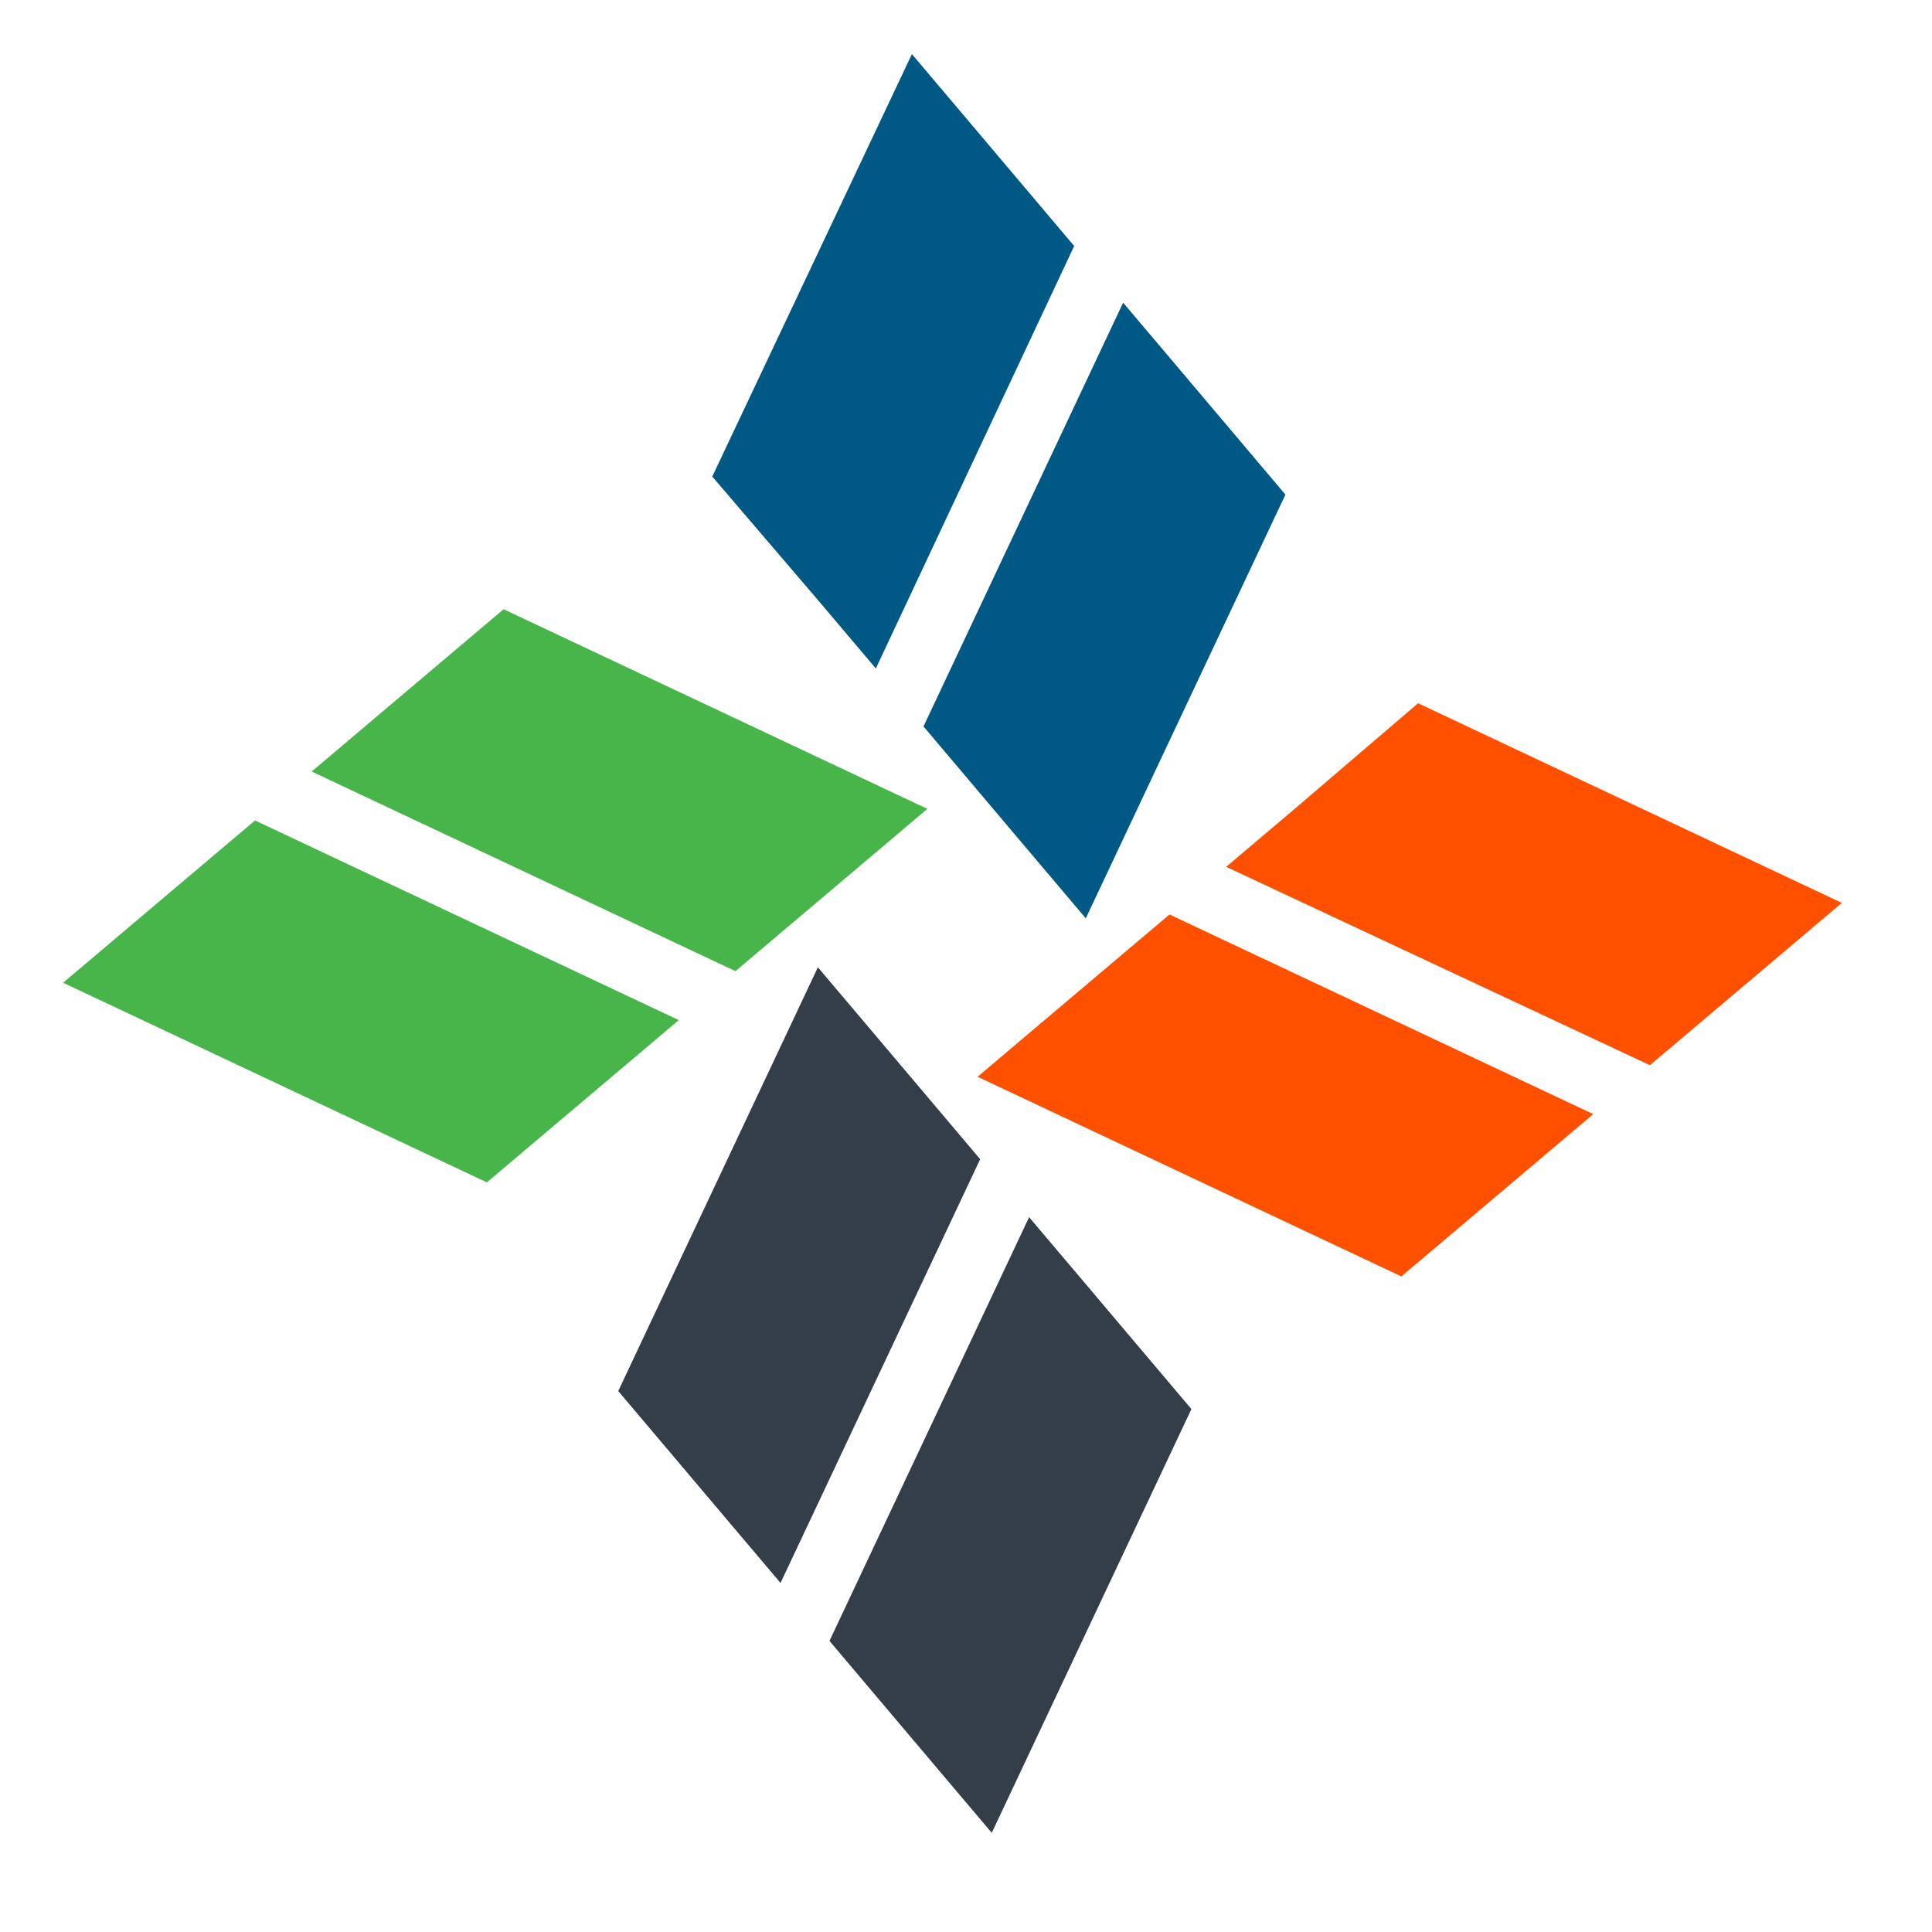 <?xml version="1.0" encoding="utf-8"?>
<!-- Generator: Adobe Illustrator 18.1.0, SVG Export Plug-In . SVG Version: 6.00 Build 0)  -->
<svg version="1.0" id="Layer_1" xmlns="http://www.w3.org/2000/svg" xmlns:xlink="http://www.w3.org/1999/xlink" x="0px" y="0px"
	 viewBox="0 0 150 150" enable-background="new 0 0 150 150" xml:space="preserve">
<g>
	<g>
		<g>
			<path fill="#005984" d="M55.3,37L70.8,4.2l4.4,5.2l8.2,9.7L68,51.9l-4.4-5.2L55.3,37z M71.7,56.4l15.5-32.9l4.4,5.2l8.2,9.7
				L84.3,71.3l-4.4-5.2L71.7,56.4z"/>
		</g>
	</g>
	<g>
		<g>
			<path fill="#FF5000" d="M90.8,71l32.9,15.5l-5.2,4.4l-9.7,8.2L75.9,83.6l5.2-4.4L90.8,71z M110.1,54.6L143,70.1l-5.2,4.4
				l-9.7,8.2L95.2,67.3l5.2-4.4L110.1,54.6z"/>
		</g>
	</g>
	<g>
		<g>
			<path fill="#333E48" d="M76.1,90l-15.5,32.9l-4.4-5.2L48,108l15.5-32.9l4.4,5.2L76.1,90z M92.5,109.4L77,142.3l-4.4-5.2l-8.2-9.7
				l15.5-32.9l4.4,5.2L92.5,109.4z"/>
		</g>
	</g>
	<g>
		<g>
			<path fill="#47B549" d="M37.8,91.8L4.9,76.3l5.2-4.4l9.7-8.2l32.9,15.5l-5.2,4.4L37.8,91.8z M57.1,75.4L24.2,59.9l5.2-4.4
				l9.7-8.2L72,62.8l-5.2,4.4L57.1,75.4z"/>
		</g>
	</g>
</g>
</svg>
